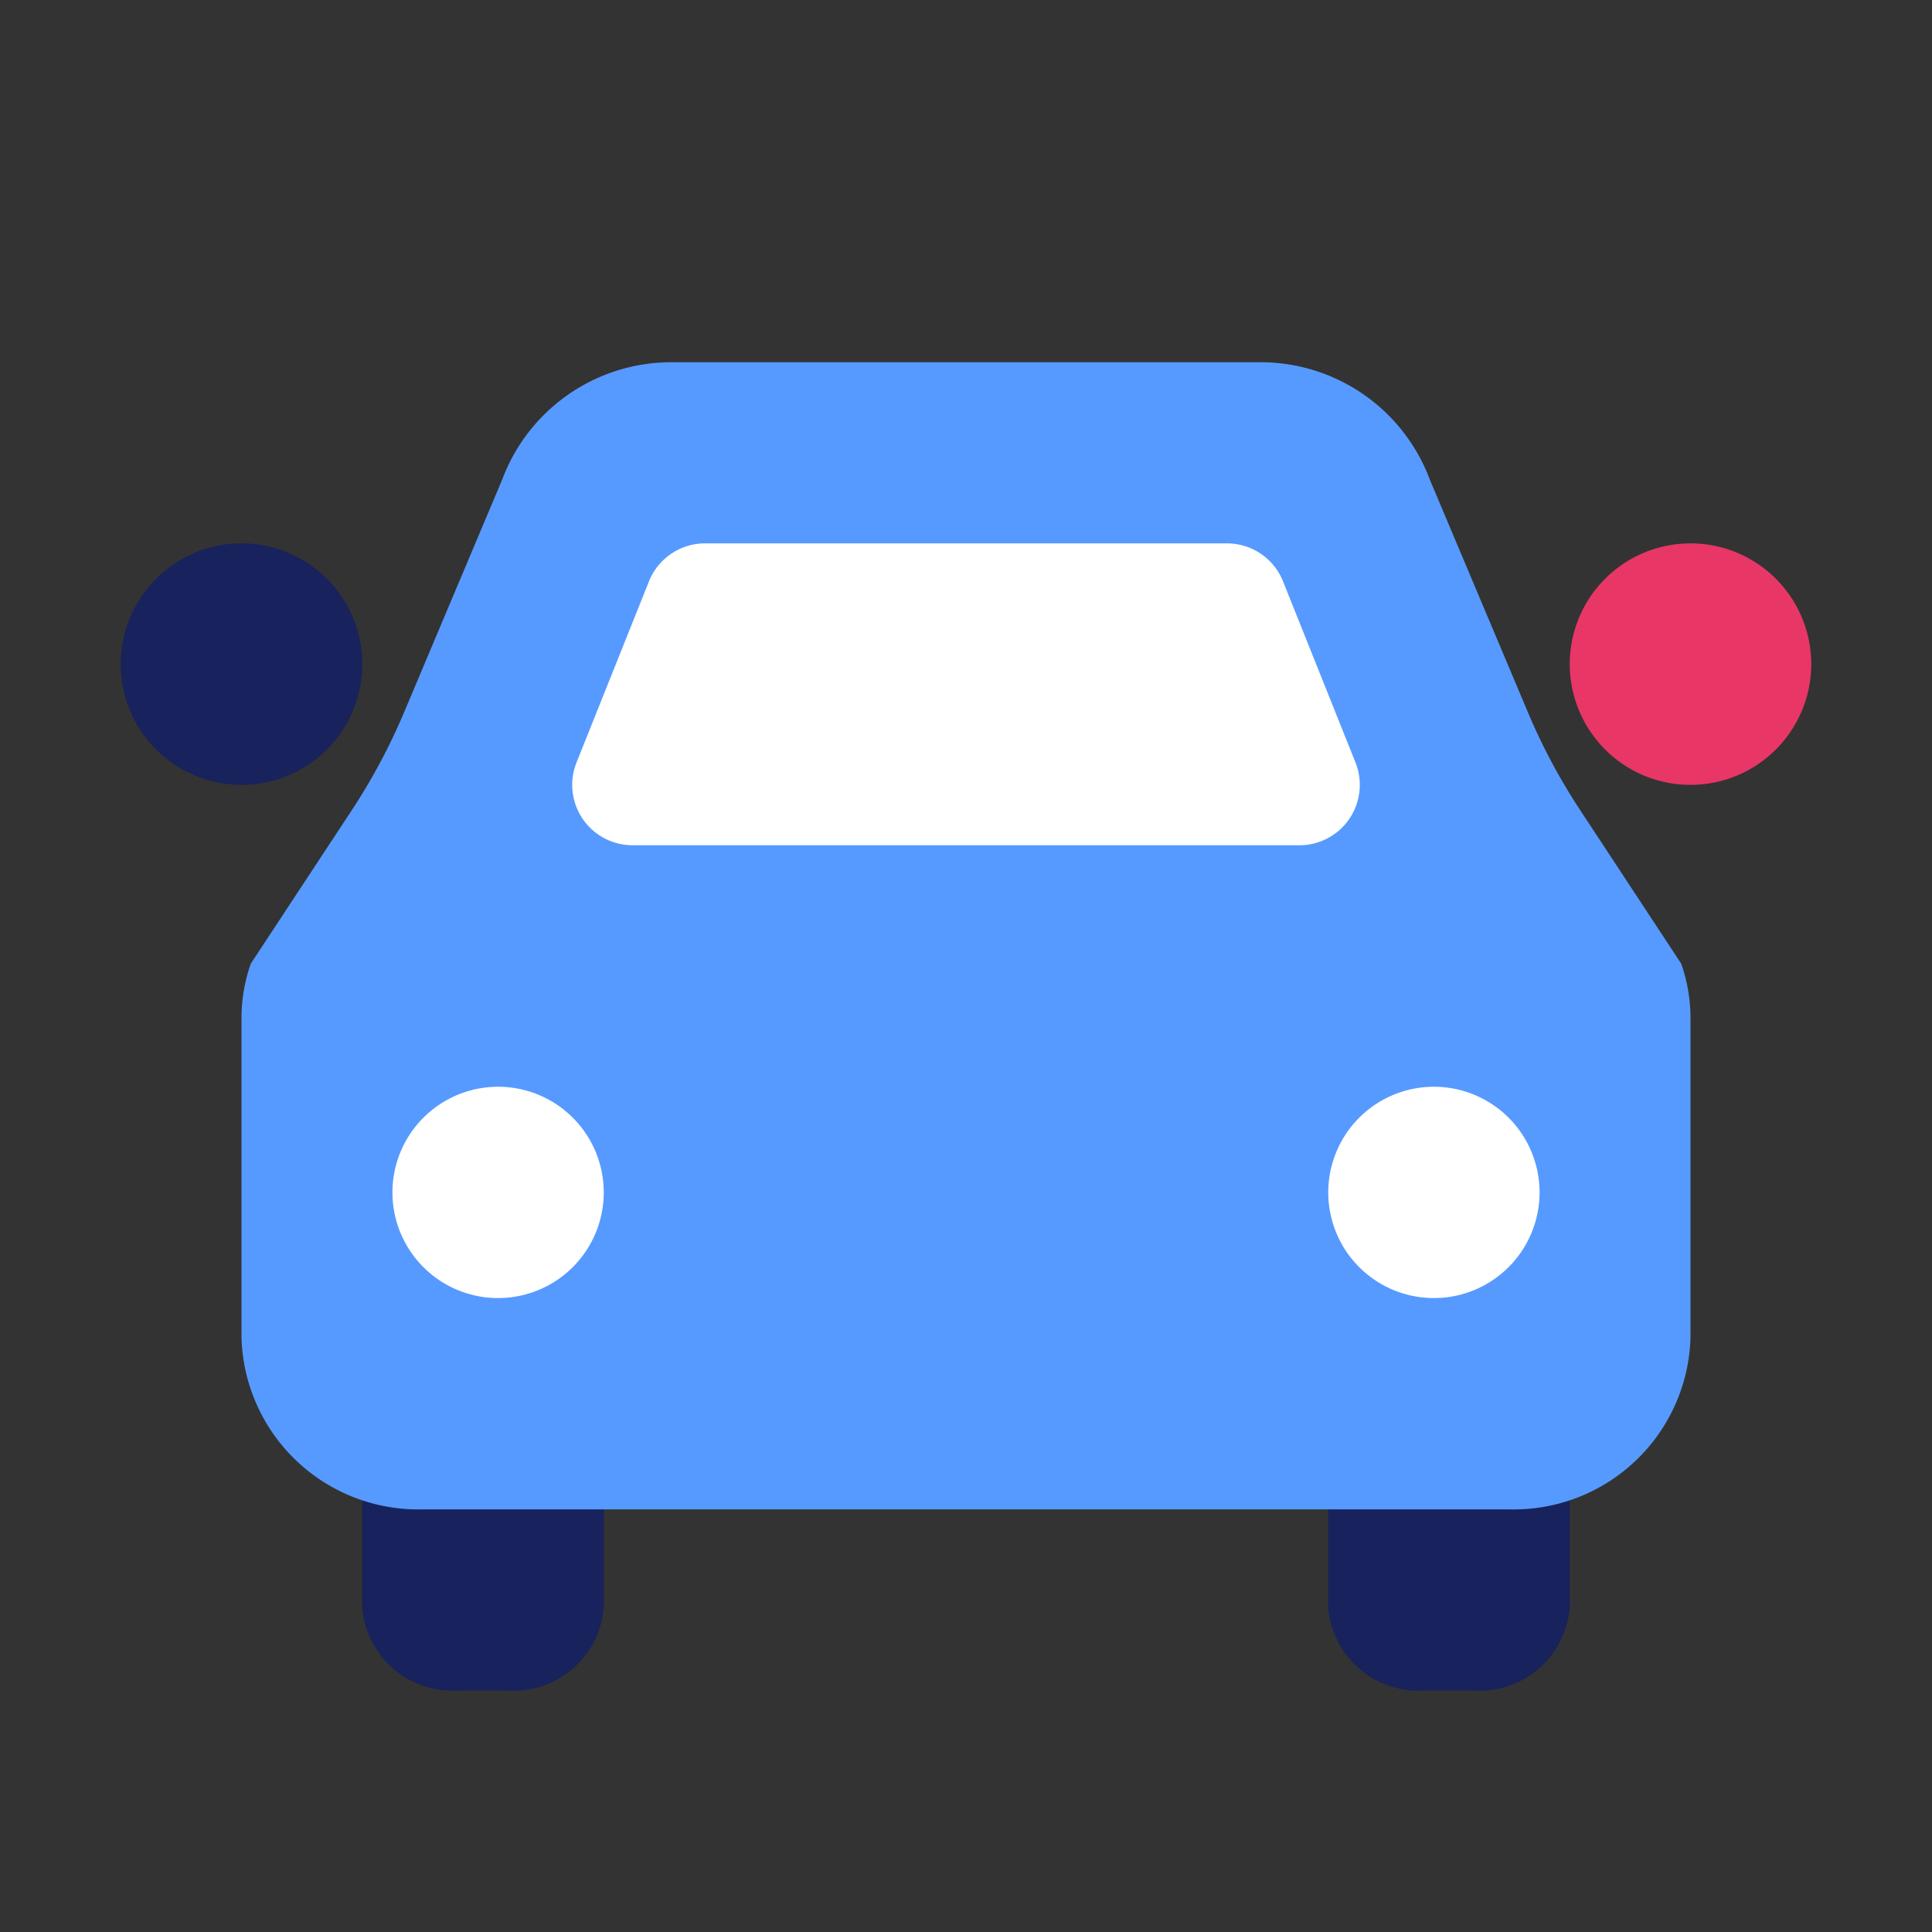 <svg id="Group_16204" data-name="Group 16204" xmlns="http://www.w3.org/2000/svg" width="32" height="32" viewBox="0 0 32 32">
    <rect x="0" y="0" width="32" height="32" fill="#333333" stroke="none"/>
    <defs>
        <clipPath id="clip-path">
            <path id="Rectangle_11574" data-name="Rectangle 11574" style="fill:none" d="M0 0h32v32H0z"/>
        </clipPath>
        <style>
            .cls-2{clip-path:url(#clip-path)}.cls-4{fill:#569aff}.cls-5{fill:#18225c}.cls-7{fill:#fff}
        </style>
    </defs>
    <g id="Group_16203" data-name="Group 16203" class="cls-2">
        <g id="Group_16202" data-name="Group 16202">
            <g id="Group_16201" data-name="Group 16201" class="cls-2">
                <path id="Path_18146" data-name="Path 18146" class="cls-5" d="M8.4 22.288h-.8A1.5 1.5 0 0 0 6 23.659v2.97A1.5 1.5 0 0 0 7.6 28h.8a1.5 1.5 0 0 0 1.6-1.371v-2.97a1.5 1.5 0 0 0-1.6-1.371"/>
                <path id="Path_18147" data-name="Path 18147" class="cls-5" d="M24 22c-1.1 0-2-.09-2 .857v3.77A1.5 1.5 0 0 0 23.6 28h.8a1.5 1.5 0 0 0 1.6-1.371v-3.77c0-.947-.9-.857-2-.857"/>
                <path id="Path_18148" data-name="Path 18148" class="cls-4" d="m27.846 15.961-1.675-2.545a9.967 9.967 0 0 1-.861-1.611l-1.626-3.857A2.992 2.992 0 0 0 20.838 6h-9.676a2.991 2.991 0 0 0-2.846 1.948L6.69 11.805a10.046 10.046 0 0 1-.861 1.611l-1.675 2.545a2.721 2.721 0 0 0-.154.9v5.289A2.928 2.928 0 0 0 7 25h18a2.928 2.928 0 0 0 3-2.85v-5.288a2.721 2.721 0 0 0-.154-.9"/>
                <path id="Path_18149" data-name="Path 18149" class="cls-5" d="M6 11a2 2 0 1 1-2-2 2 2 0 0 1 2 2"/>
                <path id="Path_18150" data-name="Path 18150" d="M30 11a2 2 0 1 1-2-2 2 2 0 0 1 2 2" style="fill:#e83667"/>
                <path id="Path_18151" data-name="Path 18151" class="cls-7" d="M8.25 18a1.75 1.75 0 1 1-1.75 1.75A1.751 1.751 0 0 1 8.25 18"/>
                <path id="Path_18152" data-name="Path 18152" class="cls-7" d="M23.75 18A1.75 1.75 0 1 1 22 19.75 1.751 1.751 0 0 1 23.75 18"/>
                <path id="Path_18153" data-name="Path 18153" class="cls-7" d="M21.523 14H10.477a1 1 0 0 1-.928-1.371l1.2-3A1 1 0 0 1 11.677 9h8.646a1 1 0 0 1 .928.629l1.2 3A1 1 0 0 1 21.523 14"/>
            </g>
        </g>
    </g>
</svg>
